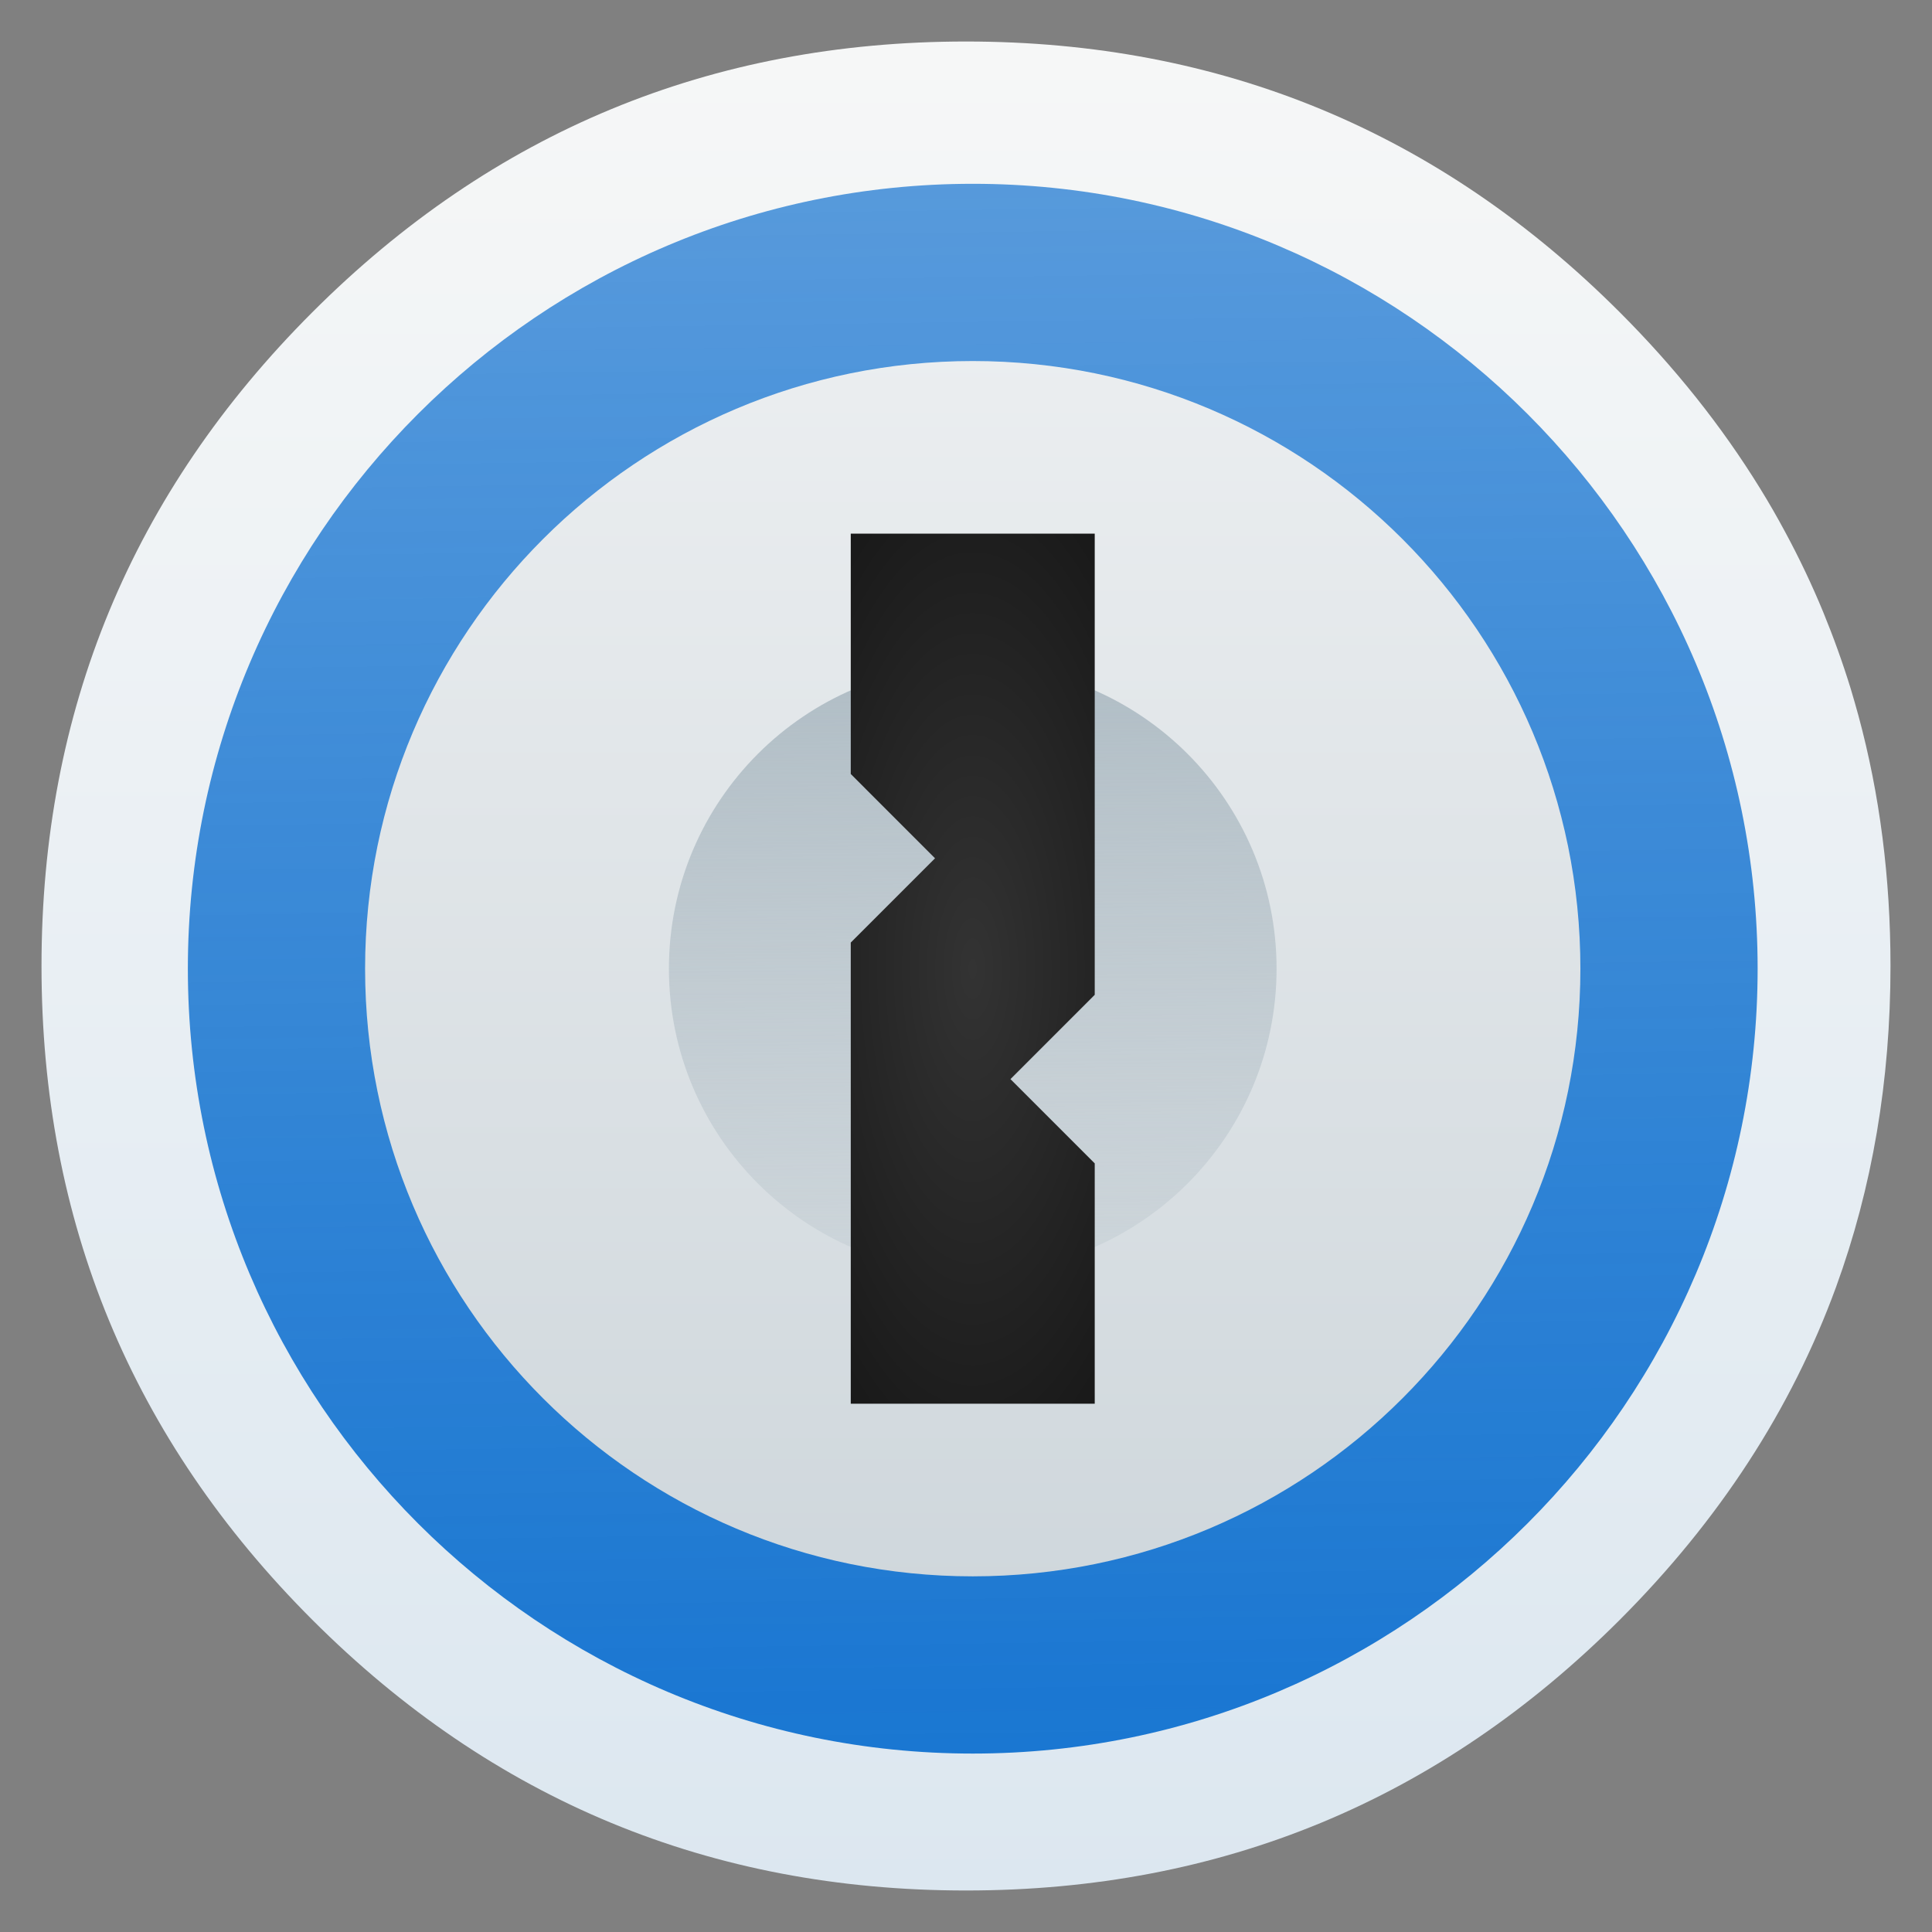 <?xml version="1.0" encoding="UTF-8" standalone="no"?>
<!-- Generator: flash2svg, http://dissentgraphics.com/tools/flash2svg -->

<svg
   xmlns:dc="http://purl.org/dc/elements/1.1/"
   xmlns:cc="http://creativecommons.org/ns#"
   xmlns:rdf="http://www.w3.org/1999/02/22-rdf-syntax-ns#"
   xmlns:svg="http://www.w3.org/2000/svg"
   xmlns="http://www.w3.org/2000/svg"
   xmlns:xlink="http://www.w3.org/1999/xlink"
   xmlns:sodipodi="http://sodipodi.sourceforge.net/DTD/sodipodi-0.dtd"
   xmlns:inkscape="http://www.inkscape.org/namespaces/inkscape"
   id="Gimp"
   image-rendering="optimizeSpeed"
   version="1.1"
   style="background-color:#ffffff"
   x="0px"
   y="0px"
   width="1024px"
   height="1024px"
   viewBox="0 0 1024 1024"
   enable-background="new 0 0 1024 1024"
   sodipodi:docname="org.gnome.seahorse.Application.svg"
   inkscape:version="0.92.4 (5da689c313, 2019-01-14)"
   inkscape:export-filename="/home/unc/Desktop/XONE/1Pass.png"
   inkscape:export-xdpi="24"
   inkscape:export-ydpi="24">
  <rect x="0" y="0" width="1024" height="1024" fill="#808080" stroke="none"/>
  <sodipodi:namedview
     pagecolor="#ffffff"
     bordercolor="#666666"
     borderopacity="1"
     objecttolerance="10"
     gridtolerance="10"
     guidetolerance="10"
     inkscape:pageopacity="0"
     inkscape:pageshadow="2"
     inkscape:window-width="1920"
     inkscape:window-height="955"
     id="namedview56"
     showgrid="true"
     inkscape:zoom="0.70117188"
     inkscape:cx="512"
     inkscape:cy="508.43454"
     inkscape:window-x="0"
     inkscape:window-y="25"
     inkscape:window-maximized="1"
     inkscape:current-layer="Gimp"
     inkscape:pagecheckerboard="true">
    <inkscape:grid
       type="xygrid"
       id="grid868" />
  </sodipodi:namedview>
  <defs
     transform="matrix(1 0 0 1 0 0) "
     id="defs2">
    <linearGradient
       inkscape:collect="always"
       id="linearGradient856">
      <stop
         style="stop-color:#1775d1;stop-opacity:0.7"
         offset="0"
         id="stop851" />
      <stop
         style="stop-color:#1775d1;stop-opacity:1"
         offset="1"
         id="stop853" />
    </linearGradient>
    <linearGradient
       inkscape:collect="always"
       id="linearGradient855">
      <stop
         style="stop-color:#333333;stop-opacity:1;"
         offset="0"
         id="stop850" />
      <stop
         style="stop-color:#000000;stop-opacity:1"
         offset="1"
         id="stop852" />
    </linearGradient>
    <linearGradient
       inkscape:collect="always"
       id="linearGradient861">
      <stop
         style="stop-color:#b0bdc5;stop-opacity:1;"
         offset="0"
         id="stop857" />
      <stop
         style="stop-color:#b0bdc5;stop-opacity:0;"
         offset="1"
         id="stop859" />
    </linearGradient>
    <linearGradient
       inkscape:collect="always"
       id="linearGradient841">
      <stop
         style="stop-color:#ebeef0;stop-opacity:1;"
         offset="0"
         id="stop837" />
      <stop
         style="stop-color:#cfd7dc;stop-opacity:1"
         offset="1"
         id="stop839" />
    </linearGradient>
    <linearGradient
       gradientTransform="translate(270.351)"
       gradientUnits="userSpaceOnUse"
       id="b"
       x1="122.168"
       y1="-9.692"
       x2="122.168"
       y2="254.884">
      <stop
         style="stop-color:#6bc3e9;stop-opacity:1"
         stop-color="#37aee2"
         offset="0"
         id="stop952" />
      <stop
         style="stop-color:#187ca6;stop-opacity:1"
         stop-color="#1e96c8"
         offset="1"
         id="stop954" />
    </linearGradient>
    <linearGradient
       inkscape:collect="always"
       xlink:href="#linearGradient940"
       id="linearGradient873"
       x1="520.031"
       y1="2.008"
       x2="520.031"
       y2="1026.008"
       gradientUnits="userSpaceOnUse"
       gradientTransform="matrix(0.957,0,0,0.957,22,22)" />
    <linearGradient
       y2="254.884"
       x2="122.168"
       y1="-9.692"
       x1="122.168"
       id="b-3"
       gradientUnits="userSpaceOnUse"
       gradientTransform="translate(270.351)">
      <stop
         id="stop842"
         offset="0"
         stop-color="#37aee2"
         style="stop-color:#6bc3e9;stop-opacity:1" />
      <stop
         id="stop844"
         offset="1"
         stop-color="#1e96c8"
         style="stop-color:#187ca6;stop-opacity:1" />
    </linearGradient>
    <linearGradient
       y2="174.708"
       x2="146.527"
       y1="131.028"
       x1="123.641"
       id="w"
       gradientTransform="matrix(4.281,0,0,3.591,41,42)"
       gradientUnits="userSpaceOnUse">
      <stop
         id="stop847"
         offset="0"
         stop-color="#eff7fc" />
      <stop
         id="stop849"
         offset="1"
         stop-color="#fff" />
    </linearGradient>
    <linearGradient
       inkscape:collect="always"
       xlink:href="#linearGradient841"
       id="linearGradient854"
       x1="520"
       y1="224"
       x2="520"
       y2="804"
       gradientUnits="userSpaceOnUse"
       gradientTransform="matrix(1.141,0,0,1.141,-69.57,-72.191)" />
    <linearGradient
       id="linearGradient4657">
      <stop
         id="stop4653"
         offset="0"
         style="stop-color:#ffffff;stop-opacity:1" />
      <stop
         id="stop4655"
         offset="1"
         style="stop-color:#ffffff;stop-opacity:0;" />
    </linearGradient>
    <linearGradient
       inkscape:collect="always"
       xlink:href="#linearGradient861"
       id="linearGradient863"
       x1="515.575"
       y1="352.391"
       x2="520"
       y2="784"
       gradientUnits="userSpaceOnUse" />
    <radialGradient
       inkscape:collect="always"
       xlink:href="#linearGradient855"
       id="radialGradient859"
       cx="515.575"
       cy="513.425"
       fx="515.575"
       fy="513.425"
       r="64.655"
       gradientTransform="matrix(3.471,0,0,8.498,-1274.05,-3849.566)"
       gradientUnits="userSpaceOnUse" />
    <linearGradient
       inkscape:collect="always"
       xlink:href="#linearGradient856"
       id="linearGradient858"
       x1="500"
       y1="64"
       x2="512.891"
       y2="972.042"
       gradientUnits="userSpaceOnUse" />
    <linearGradient
       id="linearGradient940">
      <stop
         id="stop936"
         offset="0"
         style="stop-color:#f6f7f7;stop-opacity:1" />
      <stop
         id="stop938"
         offset="1"
         style="stop-color:#dce7f0;stop-opacity:1" />
    </linearGradient>
    <filter
       style="color-interpolation-filters:sRGB"
       inkscape:label="Drop Shadow"
       id="filter987">
      <feFlood
         flood-opacity="0.294"
         flood-color="rgb(0,0,0)"
         result="flood"
         id="feFlood977" />
      <feComposite
         in="flood"
         in2="SourceGraphic"
         operator="in"
         result="composite1"
         id="feComposite979" />
      <feGaussianBlur
         in="composite1"
         stdDeviation="3"
         result="blur"
         id="feGaussianBlur981" />
      <feOffset
         dx="0"
         dy="3"
         result="offset"
         id="feOffset983" />
      <feComposite
         in="SourceGraphic"
         in2="offset"
         operator="over"
         result="composite2"
         id="feComposite985" />
    </filter>
  </defs>
  <path
     id="path"
     d="m 966.34,324.409 q -8.928,-21.645 -20.14,-42.408 c -4.204,-7.838 -8.668,-15.624 -13.392,-23.254 -20.296,-32.909 -45.055,-64.001 -74.279,-93.225 C 762.865,69.858 647.321,22 512,22 376.679,22 261.186,69.858 165.522,165.522 69.858,261.186 22,376.679 22,512 22,647.321 69.858,762.865 165.522,858.53 261.186,954.194 376.679,1002 512,1002 647.321,1002 762.865,954.194 858.53,858.53 911.215,805.792 949.418,747.034 973.088,682.306 992.345,629.517 1002,572.783 1002,512 c 0,-46.612 -5.658,-90.889 -17.025,-132.829 -1.298,-4.724 -2.647,-9.447 -4.049,-14.119 -4.256,-13.807 -9.136,-27.355 -14.586,-40.643 z"
     style="fill:url(#linearGradient873);fill-opacity:1.0;stroke-width:1.038"
     inkscape:connector-curvature="0" />
  <path
     inkscape:connector-curvature="0"
     style="fill:url(#linearGradient858);fill-opacity:1;fill-rule:nonzero;stroke:none;stroke-width:2.684"
     d="m 515.575,929.431 c -229.39,0 -416.006,-186.615 -416.006,-416.006 0,-229.39 186.615,-416.006 416.006,-416.006 229.39,0 416.006,186.615 416.006,416.006 0,229.39 -186.615,416.006 -416.006,416.006 z m 0,0"
     id="path847" />
  <path
     inkscape:connector-curvature="0"
     style="fill:url(#linearGradient854);fill-opacity:1;fill-rule:nonzero;stroke:none;stroke-width:2.684"
     d="m 515.575,191.356 c -177.872,0 -322.069,144.197 -322.069,322.069 0,177.872 144.197,322.069 322.069,322.069 177.872,0 322.069,-144.197 322.069,-322.069 0,-177.872 -144.197,-322.069 -322.069,-322.069 z m 0,0"
     id="path851" />
  <path
     inkscape:connector-curvature="0"
     style="fill:url(#linearGradient863);fill-opacity:1;fill-rule:nonzero;stroke:none;stroke-width:2.684"
     d="m 515.575,352.391 c -88.936,0 -161.034,72.099 -161.034,161.034 0,88.936 72.099,161.034 161.034,161.034 88.936,0 161.034,-72.099 161.034,-161.034 0,-88.936 -72.099,-161.034 -161.034,-161.034 z m 0,0"
     id="path853" />
  <path
     inkscape:connector-curvature="0"
     style="fill:url(#radialGradient859);fill-opacity:1;fill-rule:nonzero;stroke:none;stroke-width:2.684"
     d="M 450.92,744 V 499.576 l 44.662,-44.662 -44.662,-44.683 V 282.85 H 580.23 V 527.274 l -44.662,44.683 44.662,44.662 V 744 Z m 0,0"
     id="path855" />
</svg>
